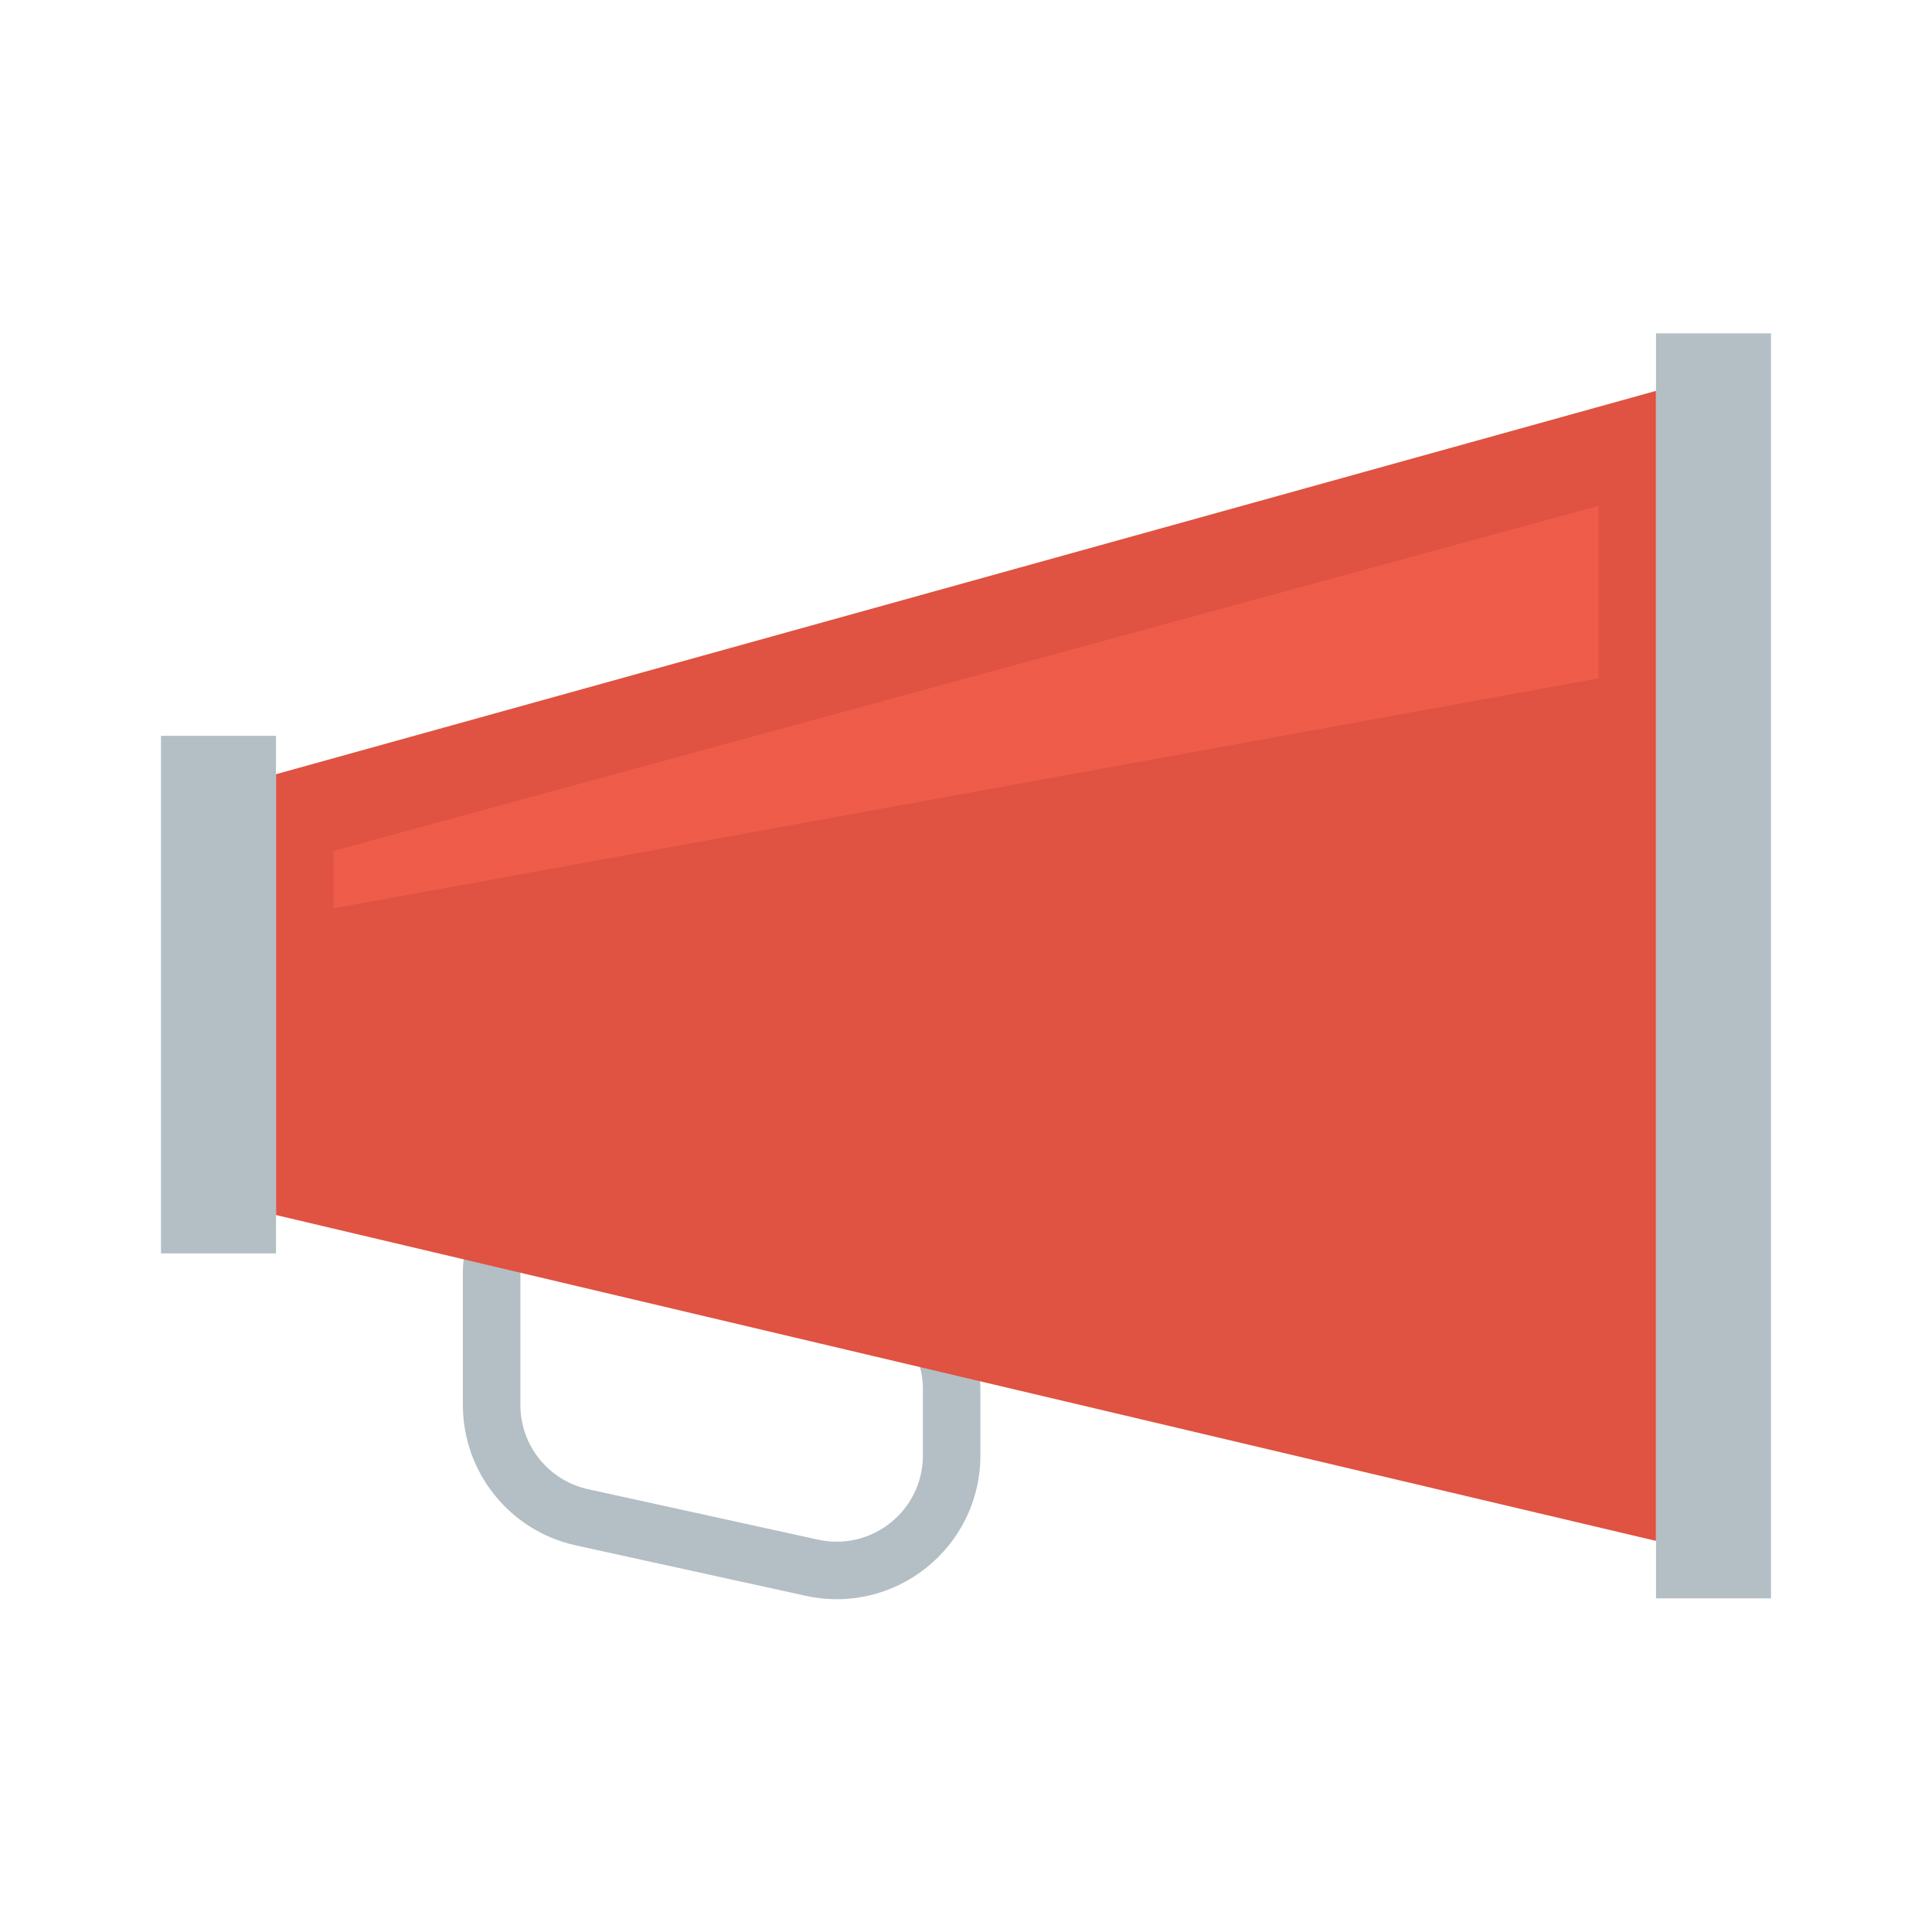 <svg width="48" height="48" viewBox="0 0 48 48" fill="none" xmlns="http://www.w3.org/2000/svg">
<path d="M11.5 34.906V31.593C11.5 30.17 12.816 29.112 14.207 29.417L21.55 31.027C23.189 31.386 24.357 32.838 24.357 34.516V36.159C24.357 38.44 22.249 40.136 20.021 39.648L14.307 38.395C12.668 38.036 11.5 36.584 11.5 34.906ZM12.929 34.906C12.929 35.913 13.629 36.783 14.612 36.999L20.327 38.253C21.663 38.546 22.929 37.528 22.929 36.159V34.516C22.929 33.509 22.228 32.639 21.245 32.423L13.9 30.812C13.401 30.703 12.929 31.082 12.929 31.593V34.906Z" fill="#B3BFC4"/>
<path d="M6.857 30.187L41.143 38.283V9.711L6.857 19.235V30.187Z" fill="#E05241"/>
<path d="M4 31.14V18.282H6.857V31.14H4Z" fill="#B3BFC4"/>
<rect x="41.143" y="8.282" width="2.857" height="31.429" fill="#B3BFC4"/>
<path d="M39.714 12.568L8.286 21.14V22.568L39.714 16.854V12.568Z" fill="#EF5C4A"/>
</svg>
